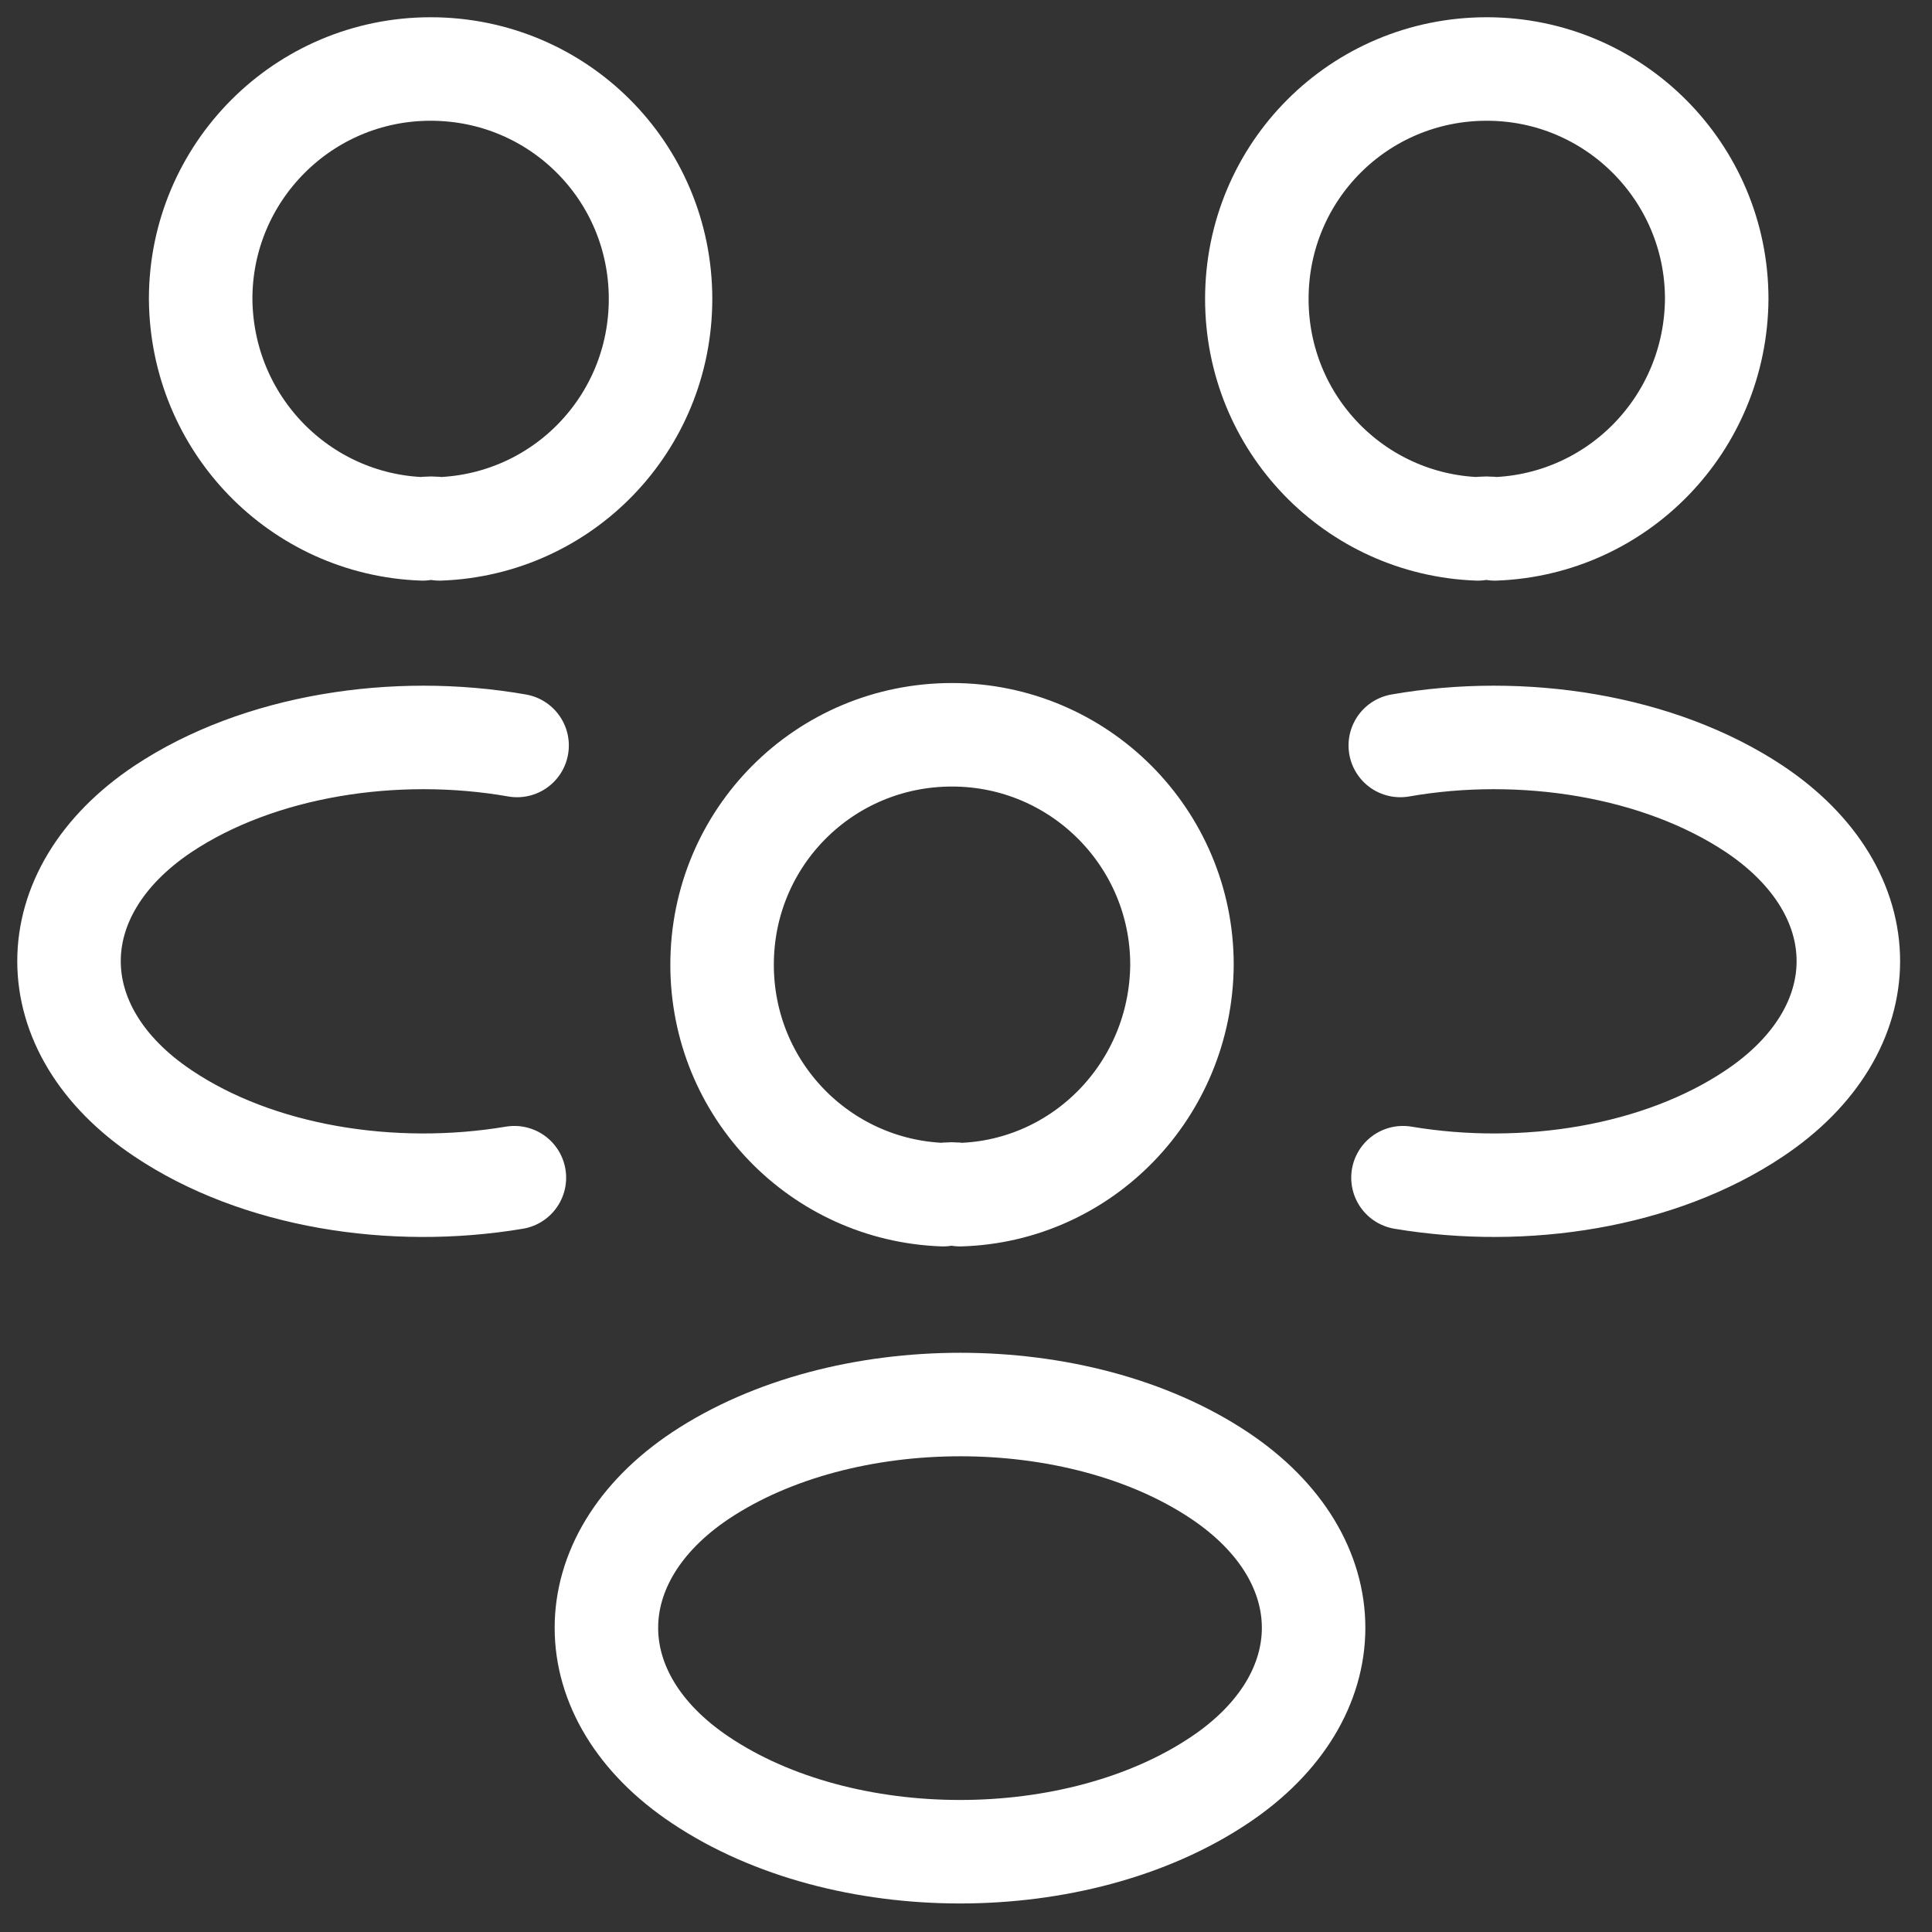 
<svg width="28" height="28" viewBox="0 0 28 28" fill="none" xmlns="http://www.w3.org/2000/svg">
<rect x="0" y="0" width="28" height="28" fill="#333333" stroke="none"/>
<path d="M20.333 17.068C22.103 17.365 24.053 17.055 25.422 16.138C27.243 14.924 27.243 12.935 25.422 11.721C24.04 10.804 22.064 10.494 20.294 10.804M7.455 17.068C5.686 17.365 3.735 17.055 2.366 16.138C0.545 14.924 0.545 12.935 2.366 11.721C3.748 10.804 5.724 10.494 7.494 10.804M21.663 7.665C21.586 7.652 21.495 7.652 21.418 7.665C19.636 7.6 18.215 6.141 18.215 4.332C18.215 2.485 19.7 1 21.547 1C23.394 1 24.88 2.498 24.88 4.332C24.867 6.141 23.446 7.6 21.663 7.665ZM6.125 7.665C6.202 7.652 6.293 7.652 6.37 7.665C8.153 7.6 9.573 6.141 9.573 4.332C9.573 2.485 8.088 1 6.241 1C4.394 1 2.908 2.498 2.908 4.332C2.921 6.141 4.342 7.6 6.125 7.665ZM13.913 17.314C13.836 17.301 13.745 17.301 13.668 17.314C11.886 17.249 10.465 15.79 10.465 13.981C10.465 12.134 11.95 10.649 13.797 10.649C15.644 10.649 17.13 12.147 17.13 13.981C17.117 15.79 15.696 17.262 13.913 17.314ZM10.155 21.383C8.333 22.597 8.333 24.586 10.155 25.8C12.221 27.182 15.605 27.182 17.672 25.8C19.493 24.586 19.493 22.597 17.672 21.383C15.618 20.013 12.221 20.013 10.155 21.383Z" stroke="white" stroke-width="1.5" stroke-linecap="round" stroke-linejoin="round"/>
</svg>
